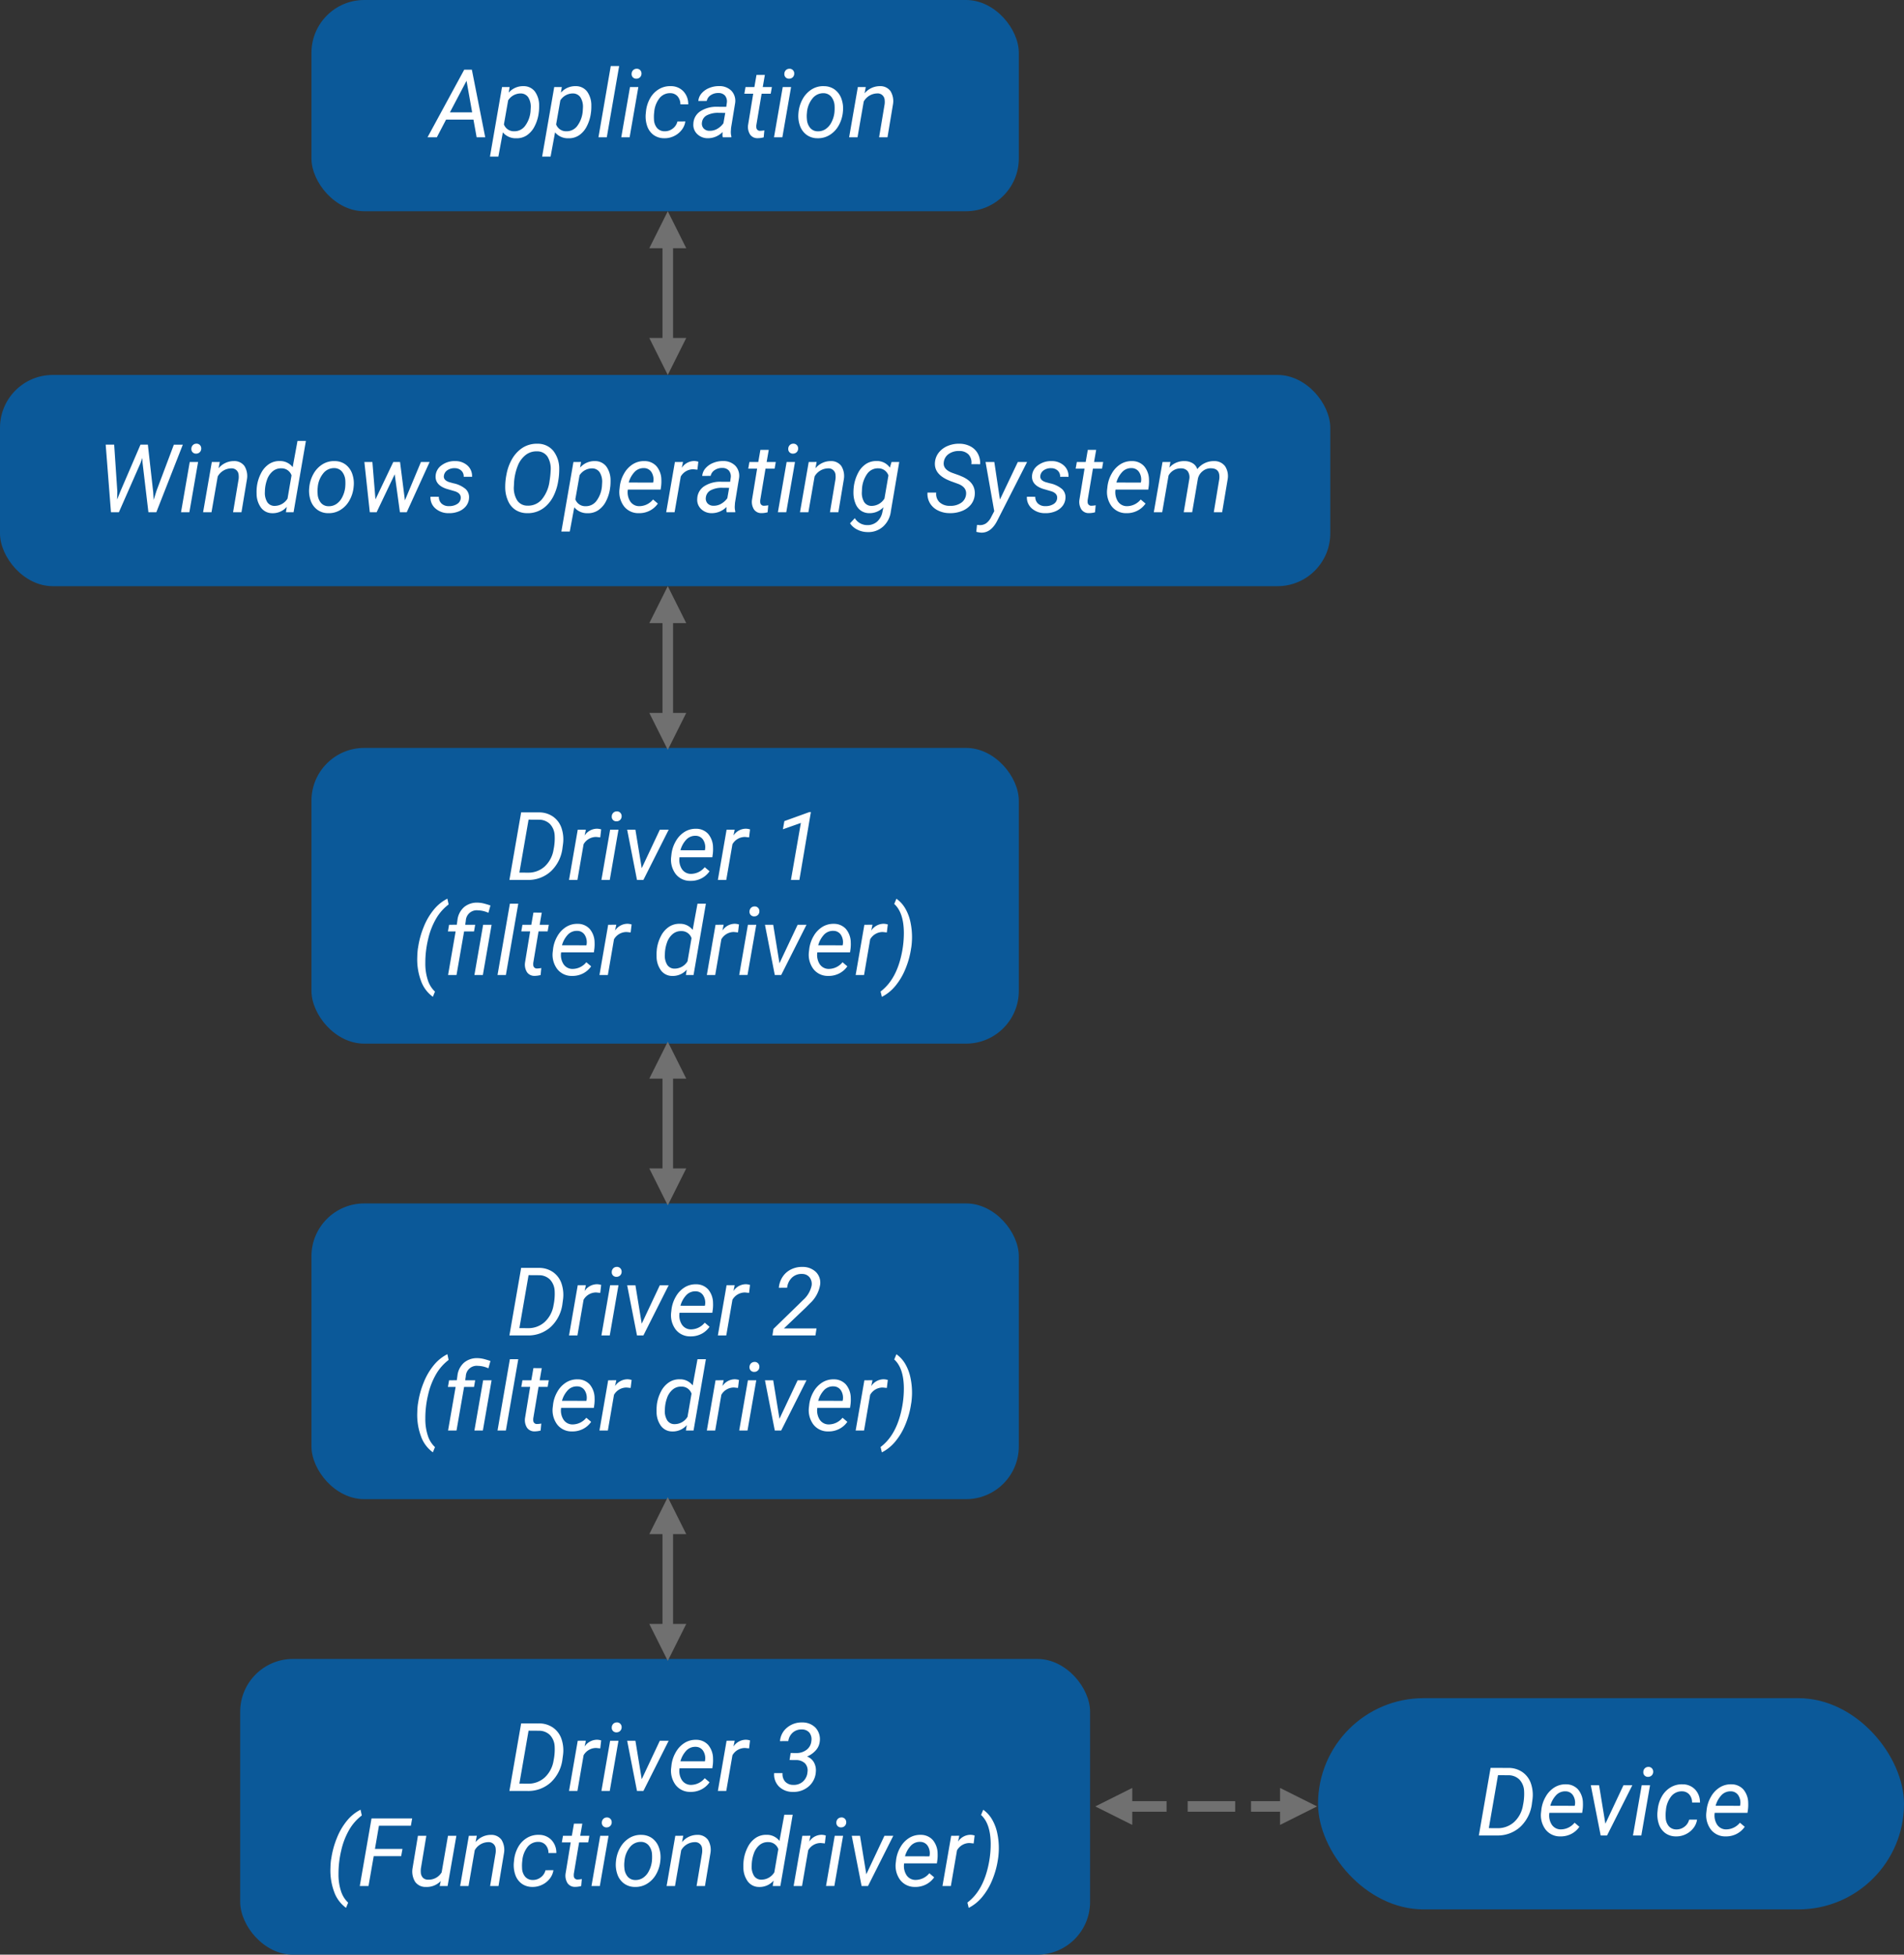 <svg xmlns="http://www.w3.org/2000/svg" width="360.685" height="370.144" viewBox="0 0 360.685 370.144">
  <rect x="0" y="0" width="360.685" height="370.144" fill="#333333" stroke="none"/>
  <g id="img6" transform="translate(-245.62 -6193.057)">
    <rect id="Rectángulo_302911" data-name="Rectángulo 302911" width="134" height="40" rx="10" transform="translate(304.62 6193.057)" fill="#0b5999"/>
    <rect id="Rectángulo_302912" data-name="Rectángulo 302912" width="134" height="56" rx="10" transform="translate(304.62 6334.686)" fill="#0b5999"/>
    <rect id="Rectángulo_302915" data-name="Rectángulo 302915" width="134" height="56" rx="10" transform="translate(304.62 6420.943)" fill="#0b5999"/>
    <rect id="Rectángulo_302916" data-name="Rectángulo 302916" width="161" height="56" rx="10" transform="translate(291.12 6507.201)" fill="#0b5999"/>
    <rect id="Rectángulo_302913" data-name="Rectángulo 302913" width="111" height="40" rx="20" transform="translate(495.304 6514.629)" fill="#0b5999"/>
    <rect id="Rectángulo_302914" data-name="Rectángulo 302914" width="252" height="40" rx="10" transform="translate(245.62 6264.057)" fill="#0b5999"/>
    <path id="Trazado_684085" data-name="Trazado 684085" d="M-36.312-3.349H-41.5L-43.247,0h-1.767l6.952-12.8h1.45L-34.08,0h-1.626Zm-4.456-1.38h4.21L-37.622-10.7Zm16.831.018a7.545,7.545,0,0,1-.782,2.61,4.442,4.442,0,0,1-1.5,1.736,3.44,3.44,0,0,1-1.986.549A3.167,3.167,0,0,1-30.74-.932l-.853,4.588h-1.591L-30.9-9.51l1.441-.009-.176,1.063a3.608,3.608,0,0,1,2.821-1.23,2.653,2.653,0,0,1,2.136,1.011,4.448,4.448,0,0,1,.809,2.689,9.464,9.464,0,0,1-.044,1.09Zm-1.564-.18.044-.737a3.34,3.34,0,0,0-.488-1.962,1.715,1.715,0,0,0-1.411-.715A2.821,2.821,0,0,0-29.738-7l-.8,4.556a1.99,1.99,0,0,0,1.925,1.3A2.5,2.5,0,0,0-26.6-2.069,5.374,5.374,0,0,0-25.5-4.891Zm11.452.18a7.545,7.545,0,0,1-.782,2.61,4.442,4.442,0,0,1-1.5,1.736,3.44,3.44,0,0,1-1.986.549A3.167,3.167,0,0,1-20.852-.932L-21.7,3.656H-23.3L-21.01-9.51l1.441-.009-.176,1.063a3.608,3.608,0,0,1,2.821-1.23,2.653,2.653,0,0,1,2.136,1.011,4.448,4.448,0,0,1,.809,2.689,9.465,9.465,0,0,1-.044,1.09Zm-1.564-.18.044-.737a3.34,3.34,0,0,0-.488-1.962,1.715,1.715,0,0,0-1.411-.715A2.821,2.821,0,0,0-19.85-7l-.8,4.556a1.99,1.99,0,0,0,1.925,1.3,2.5,2.5,0,0,0,2.017-.926A5.374,5.374,0,0,0-15.614-4.891ZM-11.052,0h-1.582L-10.3-13.5h1.591Zm4.324,0H-8.31l1.652-9.51h1.582Zm1.31-12.981a.87.87,0,0,1,.672.242.9.9,0,0,1,.268.681.955.955,0,0,1-.268.677.962.962,0,0,1-.672.281.876.876,0,0,1-.677-.237.86.86,0,0,1-.255-.668,1,1,0,0,1,.264-.686A.93.93,0,0,1-5.418-12.981ZM-.11-1.143a2.413,2.413,0,0,0,1.538-.5,2.362,2.362,0,0,0,.9-1.349L3.828-3a3.391,3.391,0,0,1-.716,1.635A4,4,0,0,1,1.639-.211,4,4,0,0,1-.18.176a3.394,3.394,0,0,1-2.008-.62A3.469,3.469,0,0,1-3.4-2.123a5.593,5.593,0,0,1-.264-2.421l.044-.439a6.306,6.306,0,0,1,.8-2.452A4.624,4.624,0,0,1-1.165-9.119a4.1,4.1,0,0,1,2.25-.567,3.214,3.214,0,0,1,2.391,1,3.465,3.465,0,0,1,.9,2.452L2.887-6.24a2.283,2.283,0,0,0-.519-1.507,1.808,1.808,0,0,0-1.354-.611,2.536,2.536,0,0,0-2.061.923A4.834,4.834,0,0,0-2.07-4.781l-.026.229a7.623,7.623,0,0,0-.018,1.16,2.65,2.65,0,0,0,.58,1.626A1.863,1.863,0,0,0-.11-1.143ZM10.92,0a2.13,2.13,0,0,1-.062-.5l.026-.5A3.9,3.9,0,0,1,8.108.176a2.841,2.841,0,0,1-2.043-.8,2.407,2.407,0,0,1-.716-1.947,2.927,2.927,0,0,1,1.323-2.36,5.631,5.631,0,0,1,3.248-.848l1.661.009.105-.756a1.738,1.738,0,0,0-.33-1.349A1.591,1.591,0,0,0,10.1-8.385a2.453,2.453,0,0,0-1.446.4,1.7,1.7,0,0,0-.769,1.1l-1.6.009a2.55,2.55,0,0,1,.65-1.481,3.784,3.784,0,0,1,1.468-1,4.742,4.742,0,0,1,1.854-.338,3.153,3.153,0,0,1,2.312.9,2.794,2.794,0,0,1,.694,2.3l-.773,4.711-.044.677a3.318,3.318,0,0,0,.105.958L12.538,0Zm-2.5-1.23A2.774,2.774,0,0,0,9.87-1.6a3.661,3.661,0,0,0,1.173-1.059l.343-1.96-1.2-.009a4.561,4.561,0,0,0-2.3.475A1.748,1.748,0,0,0,6.974-2.8a1.361,1.361,0,0,0,.312,1.112A1.486,1.486,0,0,0,8.424-1.23ZM18.892-11.812l-.4,2.3h1.731L20-8.253H18.277l-.993,5.915a2.062,2.062,0,0,0-.009.422.67.67,0,0,0,.747.686,4.556,4.556,0,0,0,.773-.088L18.672.009a4.328,4.328,0,0,1-1.16.158,1.661,1.661,0,0,1-1.424-.7,2.7,2.7,0,0,1-.369-1.833l.967-5.889H15.007l.22-1.257h1.679l.4-2.3ZM22.206,0H20.624l1.652-9.51h1.582Zm1.31-12.981a.87.87,0,0,1,.672.242.9.9,0,0,1,.268.681.955.955,0,0,1-.268.677.962.962,0,0,1-.672.281.876.876,0,0,1-.677-.237.86.86,0,0,1-.255-.668,1,1,0,0,1,.264-.686A.93.93,0,0,1,23.515-12.981Zm6.574,3.3a3.428,3.428,0,0,1,2.048.65A3.7,3.7,0,0,1,33.4-7.291a5.4,5.4,0,0,1,.277,2.43l-.018.193a6.4,6.4,0,0,1-.826,2.509A4.848,4.848,0,0,1,31.126-.413a4.158,4.158,0,0,1-2.294.589,3.434,3.434,0,0,1-2.043-.65A3.611,3.611,0,0,1,25.537-2.2a5.547,5.547,0,0,1-.281-2.4,6.48,6.48,0,0,1,.8-2.654,4.96,4.96,0,0,1,1.718-1.824A4.109,4.109,0,0,1,30.089-9.686Zm-3.234,5.1a5.4,5.4,0,0,0,0,1.151,2.821,2.821,0,0,0,.62,1.652,1.86,1.86,0,0,0,1.419.642,2.534,2.534,0,0,0,1.459-.391,3.284,3.284,0,0,0,1.125-1.261,5.311,5.311,0,0,0,.589-1.872,8.431,8.431,0,0,0,.026-1.362,2.927,2.927,0,0,0-.642-1.679,1.9,1.9,0,0,0-1.424-.65,2.592,2.592,0,0,0-2.092.967,4.776,4.776,0,0,0-1.063,2.6ZM38.008-9.519l-.229,1.2A3.749,3.749,0,0,1,40.7-9.686a2.359,2.359,0,0,1,1.986.932,3.619,3.619,0,0,1,.475,2.522L42.122,0H40.531l1.046-6.251a3.332,3.332,0,0,0,.009-.8,1.314,1.314,0,0,0-1.45-1.255,2.994,2.994,0,0,0-2.514,1.528L36.444,0H34.853l1.652-9.51Z" transform="translate(371.62 6219.057)" fill="#fff"/>
    <path id="Trazado_684087" data-name="Trazado 684087" d="M-29.5,0l2.224-12.8,3.322.009a4.613,4.613,0,0,1,2.694.782,4.314,4.314,0,0,1,1.622,2.158,6.707,6.707,0,0,1,.29,3.081l-.088.642a7.236,7.236,0,0,1-2.171,4.46A6.313,6.313,0,0,1-26.09,0Zm3.63-11.417-1.74,10.028,1.626.009a4.569,4.569,0,0,0,3.16-1.16,5.507,5.507,0,0,0,1.683-3.182,10.352,10.352,0,0,0,.211-2.751,3.35,3.35,0,0,0-.905-2.131,2.931,2.931,0,0,0-2.074-.8ZM-12.292-8.06l-.747-.079a2.722,2.722,0,0,0-2.408,1.38L-16.616,0h-1.591l1.652-9.51,1.538-.009-.237,1.107A2.843,2.843,0,0,1-12.872-9.7a2.918,2.918,0,0,1,.756.132ZM-10.49,0h-1.582l1.652-9.51h1.582Zm1.31-12.981a.87.87,0,0,1,.672.242.9.9,0,0,1,.268.681.955.955,0,0,1-.268.677.962.962,0,0,1-.672.281.876.876,0,0,1-.677-.237.86.86,0,0,1-.255-.668,1,1,0,0,1,.264-.686A.93.93,0,0,1-9.18-12.981ZM-4.434-2.224-1.006-9.51H.672L-4.118,0H-5.331L-7.194-9.51h1.564Zm9.2,2.4a3.429,3.429,0,0,1-2.777-1.31,4.507,4.507,0,0,1-.844-3.261l.044-.378A6.327,6.327,0,0,1,2.03-7.356,4.882,4.882,0,0,1,3.713-9.119a3.927,3.927,0,0,1,2.145-.567,3.024,3.024,0,0,1,2.3.976,4.012,4.012,0,0,1,.914,2.549A7.448,7.448,0,0,1,9.04-5.019l-.1.729H2.729a3.212,3.212,0,0,0,.426,2.2,2.019,2.019,0,0,0,1.745.94A3.383,3.383,0,0,0,7.5-2.417l.914.773A4.183,4.183,0,0,1,6.873-.294,4.371,4.371,0,0,1,4.768.176ZM5.779-8.358a2.324,2.324,0,0,0-1.718.668A4.748,4.748,0,0,0,2.9-5.625l4.623.009.035-.141A2.6,2.6,0,0,0,7.2-7.6,1.674,1.674,0,0,0,5.779-8.358Zm10.125.3-.747-.079a2.722,2.722,0,0,0-2.408,1.38L11.58,0H9.989l1.652-9.51,1.538-.009-.237,1.107A2.843,2.843,0,0,1,15.324-9.7a2.918,2.918,0,0,1,.756.132ZM25.431,0h-1.6l1.881-10.793-3.4,1.2.272-1.547,4.746-1.714h.281ZM-46.806,12.841a16.638,16.638,0,0,1,1.077-3.955A12.256,12.256,0,0,1-43.8,5.6a7.925,7.925,0,0,1,2.549-2.052l.237,1.09a9.121,9.121,0,0,0-2.369,2.685,13.816,13.816,0,0,0-1.525,3.938,18.939,18.939,0,0,0-.519,4.5,9.956,9.956,0,0,0,.47,3.2A5.056,5.056,0,0,0-43.6,21.146l-.4.984a6.347,6.347,0,0,1-2.246-3.015,11.627,11.627,0,0,1-.708-4.57,13.9,13.9,0,0,1,.123-1.608ZM-41.12,18l1.433-8.253h-1.459l.22-1.257,1.459-.009.123-.879a3.825,3.825,0,0,1,1.292-2.487A3.8,3.8,0,0,1-35.5,4.3a5.322,5.322,0,0,1,1.208.171q.584.154,1.2.365l-.387,1.389a4.979,4.979,0,0,0-1.969-.466,2.064,2.064,0,0,0-2.312,1.969l-.114.765h1.89l-.22,1.257h-1.881L-39.52,18Zm6.592,0h-1.6l1.652-9.51h1.6Zm4.359,0H-31.75l2.338-13.5h1.591Zm6.8-11.812-.4,2.3h1.731l-.22,1.257h-1.723l-.993,5.915a2.062,2.062,0,0,0-.009.422.67.67,0,0,0,.747.686,4.556,4.556,0,0,0,.773-.088l-.123,1.327a4.328,4.328,0,0,1-1.16.158,1.661,1.661,0,0,1-1.424-.7,2.7,2.7,0,0,1-.369-1.833l.967-5.889H-27.25l.22-1.257h1.679l.4-2.3Zm5.7,11.988a3.429,3.429,0,0,1-2.777-1.31,4.507,4.507,0,0,1-.844-3.261l.044-.378a6.327,6.327,0,0,1,.839-2.584,4.882,4.882,0,0,1,1.683-1.762,3.927,3.927,0,0,1,2.145-.567,3.024,3.024,0,0,1,2.3.976,4.012,4.012,0,0,1,.914,2.549,7.448,7.448,0,0,1-.035,1.143l-.1.729H-19.7a3.212,3.212,0,0,0,.426,2.2,2.019,2.019,0,0,0,1.745.94,3.383,3.383,0,0,0,2.6-1.266l.914.773a4.183,4.183,0,0,1-1.542,1.349A4.371,4.371,0,0,1-17.662,18.176Zm1.011-8.534a2.324,2.324,0,0,0-1.718.668,4.748,4.748,0,0,0-1.165,2.065l4.623.009.035-.141a2.6,2.6,0,0,0-.356-1.841A1.674,1.674,0,0,0-16.651,9.642Zm10.125.3-.747-.079a2.722,2.722,0,0,0-2.408,1.38L-10.85,18h-1.591l1.652-9.51,1.538-.009-.237,1.107A2.843,2.843,0,0,1-7.106,8.3a2.918,2.918,0,0,1,.756.132Zm4.948,3.287a7.4,7.4,0,0,1,.8-2.619A4.534,4.534,0,0,1,.76,8.859a3.517,3.517,0,0,1,2.013-.554,2.971,2.971,0,0,1,2.443,1.16L6.13,4.5H7.721L5.383,18H3.933L4.1,16.98a3.506,3.506,0,0,1-2.777,1.2,2.627,2.627,0,0,1-2.1-1.033,4.5,4.5,0,0,1-.844-2.676A8.547,8.547,0,0,1-1.578,13.228Zm1.529.909A3.3,3.3,0,0,0,.4,16.085a1.617,1.617,0,0,0,1.389.711,2.874,2.874,0,0,0,2.452-1.387L5,11.02A1.973,1.973,0,0,0,3.081,9.686a2.411,2.411,0,0,0-1.657.566,3.663,3.663,0,0,0-1.09,1.659A6.842,6.842,0,0,0-.048,14.136Zm13.86-4.2-.747-.079a2.722,2.722,0,0,0-2.408,1.38L9.488,18H7.9L9.549,8.49l1.538-.009L10.85,9.589A2.843,2.843,0,0,1,13.232,8.3a2.918,2.918,0,0,1,.756.132Zm1.8,8.06H14.032l1.652-9.51h1.582Zm1.31-12.981a.87.87,0,0,1,.672.242.9.9,0,0,1,.268.681.938.938,0,0,1-.94.958.876.876,0,0,1-.677-.237.86.86,0,0,1-.255-.668,1,1,0,0,1,.264-.686A.93.93,0,0,1,16.923,5.019Zm4.746,10.758L25.1,8.49h1.679L21.986,18H20.773L18.91,8.49h1.564Zm9.2,2.4a3.429,3.429,0,0,1-2.777-1.31,4.507,4.507,0,0,1-.844-3.261l.044-.378a6.327,6.327,0,0,1,.839-2.584,4.882,4.882,0,0,1,1.683-1.762,3.927,3.927,0,0,1,2.145-.567,3.024,3.024,0,0,1,2.3.976,4.012,4.012,0,0,1,.914,2.549,7.448,7.448,0,0,1-.035,1.143l-.1.729H28.833a3.212,3.212,0,0,0,.426,2.2,2.019,2.019,0,0,0,1.745.94,3.383,3.383,0,0,0,2.6-1.266l.914.773a4.183,4.183,0,0,1-1.542,1.349A4.371,4.371,0,0,1,30.872,18.176Zm1.011-8.534a2.324,2.324,0,0,0-1.718.668A4.748,4.748,0,0,0,29,12.375l4.623.009.035-.141A2.6,2.6,0,0,0,33.3,10.4,1.674,1.674,0,0,0,31.882,9.642Zm10.125.3-.747-.079a2.722,2.722,0,0,0-2.408,1.38L37.683,18H36.092l1.652-9.51,1.538-.009-.237,1.107A2.843,2.843,0,0,1,41.427,8.3a2.918,2.918,0,0,1,.756.132Zm4.614,2.918a16.309,16.309,0,0,1-1.116,4.056,12.2,12.2,0,0,1-1.938,3.226,8.059,8.059,0,0,1-2.5,2l-.246-1.011q3.015-2.268,4.025-7.286a18.938,18.938,0,0,0,.387-3.894Q45.189,6.179,43.4,4.544l.413-.984a5.826,5.826,0,0,1,1.666,1.824,8.6,8.6,0,0,1,1,2.646,13.548,13.548,0,0,1,.286,3.125,15.012,15.012,0,0,1-.132,1.608Z" transform="translate(371.62 6359.686)" fill="#fff"/>
    <path id="Trazado_684088" data-name="Trazado 684088" d="M-29.5,0l2.224-12.8,3.322.009a4.613,4.613,0,0,1,2.694.782,4.314,4.314,0,0,1,1.622,2.158,6.707,6.707,0,0,1,.29,3.081l-.088.642a7.236,7.236,0,0,1-2.171,4.46A6.313,6.313,0,0,1-26.09,0Zm3.63-11.417-1.74,10.028,1.626.009a4.569,4.569,0,0,0,3.16-1.16,5.507,5.507,0,0,0,1.683-3.182,10.352,10.352,0,0,0,.211-2.751,3.35,3.35,0,0,0-.905-2.131,2.931,2.931,0,0,0-2.074-.8ZM-12.292-8.06l-.747-.079a2.722,2.722,0,0,0-2.408,1.38L-16.616,0h-1.591l1.652-9.51,1.538-.009-.237,1.107A2.843,2.843,0,0,1-12.872-9.7a2.918,2.918,0,0,1,.756.132ZM-10.49,0h-1.582l1.652-9.51h1.582Zm1.31-12.981a.87.87,0,0,1,.672.242.9.9,0,0,1,.268.681.955.955,0,0,1-.268.677.962.962,0,0,1-.672.281.876.876,0,0,1-.677-.237.86.86,0,0,1-.255-.668,1,1,0,0,1,.264-.686A.93.93,0,0,1-9.18-12.981ZM-4.434-2.224-1.006-9.51H.672L-4.118,0H-5.331L-7.194-9.51h1.564Zm9.2,2.4a3.429,3.429,0,0,1-2.777-1.31,4.507,4.507,0,0,1-.844-3.261l.044-.378A6.327,6.327,0,0,1,2.03-7.356,4.882,4.882,0,0,1,3.713-9.119a3.927,3.927,0,0,1,2.145-.567,3.024,3.024,0,0,1,2.3.976,4.012,4.012,0,0,1,.914,2.549A7.448,7.448,0,0,1,9.04-5.019l-.1.729H2.729a3.212,3.212,0,0,0,.426,2.2,2.019,2.019,0,0,0,1.745.94A3.383,3.383,0,0,0,7.5-2.417l.914.773A4.183,4.183,0,0,1,6.873-.294,4.371,4.371,0,0,1,4.768.176ZM5.779-8.358a2.324,2.324,0,0,0-1.718.668A4.748,4.748,0,0,0,2.9-5.625l4.623.009.035-.141A2.6,2.6,0,0,0,7.2-7.6,1.674,1.674,0,0,0,5.779-8.358Zm10.125.3-.747-.079a2.722,2.722,0,0,0-2.408,1.38L11.58,0H9.989l1.652-9.51,1.538-.009-.237,1.107A2.843,2.843,0,0,1,15.324-9.7a2.918,2.918,0,0,1,.756.132ZM28.472,0H20.325l.193-1.239,4.72-4.588L26.1-6.68a5.044,5.044,0,0,0,1.644-2.742A2.033,2.033,0,0,0,27.365-11a1.778,1.778,0,0,0-1.389-.646,2.619,2.619,0,0,0-1.925.672,3.088,3.088,0,0,0-.94,1.938l-1.573.009a4.451,4.451,0,0,1,.725-2.087,4.039,4.039,0,0,1,1.608-1.4,4.622,4.622,0,0,1,2.167-.461,3.551,3.551,0,0,1,2.527.962,2.852,2.852,0,0,1,.8,2.4,6.126,6.126,0,0,1-1.942,3.551l-.809.817L22.5-1.327h6.179ZM-46.806,12.841a16.638,16.638,0,0,1,1.077-3.955A12.256,12.256,0,0,1-43.8,5.6a7.925,7.925,0,0,1,2.549-2.052l.237,1.09a9.121,9.121,0,0,0-2.369,2.685,13.816,13.816,0,0,0-1.525,3.938,18.939,18.939,0,0,0-.519,4.5,9.956,9.956,0,0,0,.47,3.2A5.056,5.056,0,0,0-43.6,21.146l-.4.984a6.347,6.347,0,0,1-2.246-3.015,11.627,11.627,0,0,1-.708-4.57,13.9,13.9,0,0,1,.123-1.608ZM-41.12,18l1.433-8.253h-1.459l.22-1.257,1.459-.009.123-.879a3.825,3.825,0,0,1,1.292-2.487A3.8,3.8,0,0,1-35.5,4.3a5.322,5.322,0,0,1,1.208.171q.584.154,1.2.365l-.387,1.389a4.979,4.979,0,0,0-1.969-.466,2.064,2.064,0,0,0-2.312,1.969l-.114.765h1.89l-.22,1.257h-1.881L-39.52,18Zm6.592,0h-1.6l1.652-9.51h1.6Zm4.359,0H-31.75l2.338-13.5h1.591Zm6.8-11.812-.4,2.3h1.731l-.22,1.257h-1.723l-.993,5.915a2.062,2.062,0,0,0-.009.422.67.67,0,0,0,.747.686,4.556,4.556,0,0,0,.773-.088l-.123,1.327a4.328,4.328,0,0,1-1.16.158,1.661,1.661,0,0,1-1.424-.7,2.7,2.7,0,0,1-.369-1.833l.967-5.889H-27.25l.22-1.257h1.679l.4-2.3Zm5.7,11.988a3.429,3.429,0,0,1-2.777-1.31,4.507,4.507,0,0,1-.844-3.261l.044-.378a6.327,6.327,0,0,1,.839-2.584,4.882,4.882,0,0,1,1.683-1.762,3.927,3.927,0,0,1,2.145-.567,3.024,3.024,0,0,1,2.3.976,4.012,4.012,0,0,1,.914,2.549,7.448,7.448,0,0,1-.035,1.143l-.1.729H-19.7a3.212,3.212,0,0,0,.426,2.2,2.019,2.019,0,0,0,1.745.94,3.383,3.383,0,0,0,2.6-1.266l.914.773a4.183,4.183,0,0,1-1.542,1.349A4.371,4.371,0,0,1-17.662,18.176Zm1.011-8.534a2.324,2.324,0,0,0-1.718.668,4.748,4.748,0,0,0-1.165,2.065l4.623.009.035-.141a2.6,2.6,0,0,0-.356-1.841A1.674,1.674,0,0,0-16.651,9.642Zm10.125.3-.747-.079a2.722,2.722,0,0,0-2.408,1.38L-10.85,18h-1.591l1.652-9.51,1.538-.009-.237,1.107A2.843,2.843,0,0,1-7.106,8.3a2.918,2.918,0,0,1,.756.132Zm4.948,3.287a7.4,7.4,0,0,1,.8-2.619A4.534,4.534,0,0,1,.76,8.859a3.517,3.517,0,0,1,2.013-.554,2.971,2.971,0,0,1,2.443,1.16L6.13,4.5H7.721L5.383,18H3.933L4.1,16.98a3.506,3.506,0,0,1-2.777,1.2,2.627,2.627,0,0,1-2.1-1.033,4.5,4.5,0,0,1-.844-2.676A8.547,8.547,0,0,1-1.578,13.228Zm1.529.909A3.3,3.3,0,0,0,.4,16.085a1.617,1.617,0,0,0,1.389.711,2.874,2.874,0,0,0,2.452-1.387L5,11.02A1.973,1.973,0,0,0,3.081,9.686a2.411,2.411,0,0,0-1.657.566,3.663,3.663,0,0,0-1.09,1.659A6.842,6.842,0,0,0-.048,14.136Zm13.86-4.2-.747-.079a2.722,2.722,0,0,0-2.408,1.38L9.488,18H7.9L9.549,8.49l1.538-.009L10.85,9.589A2.843,2.843,0,0,1,13.232,8.3a2.918,2.918,0,0,1,.756.132Zm1.8,8.06H14.032l1.652-9.51h1.582Zm1.31-12.981a.87.87,0,0,1,.672.242.9.9,0,0,1,.268.681.938.938,0,0,1-.94.958.876.876,0,0,1-.677-.237.86.86,0,0,1-.255-.668,1,1,0,0,1,.264-.686A.93.93,0,0,1,16.923,5.019Zm4.746,10.758L25.1,8.49h1.679L21.986,18H20.773L18.91,8.49h1.564Zm9.2,2.4a3.429,3.429,0,0,1-2.777-1.31,4.507,4.507,0,0,1-.844-3.261l.044-.378a6.327,6.327,0,0,1,.839-2.584,4.882,4.882,0,0,1,1.683-1.762,3.927,3.927,0,0,1,2.145-.567,3.024,3.024,0,0,1,2.3.976,4.012,4.012,0,0,1,.914,2.549,7.448,7.448,0,0,1-.035,1.143l-.1.729H28.833a3.212,3.212,0,0,0,.426,2.2,2.019,2.019,0,0,0,1.745.94,3.383,3.383,0,0,0,2.6-1.266l.914.773a4.183,4.183,0,0,1-1.542,1.349A4.371,4.371,0,0,1,30.872,18.176Zm1.011-8.534a2.324,2.324,0,0,0-1.718.668A4.748,4.748,0,0,0,29,12.375l4.623.009.035-.141A2.6,2.6,0,0,0,33.3,10.4,1.674,1.674,0,0,0,31.882,9.642Zm10.125.3-.747-.079a2.722,2.722,0,0,0-2.408,1.38L37.683,18H36.092l1.652-9.51,1.538-.009-.237,1.107A2.843,2.843,0,0,1,41.427,8.3a2.918,2.918,0,0,1,.756.132Zm4.614,2.918a16.309,16.309,0,0,1-1.116,4.056,12.2,12.2,0,0,1-1.938,3.226,8.059,8.059,0,0,1-2.5,2l-.246-1.011q3.015-2.268,4.025-7.286a18.938,18.938,0,0,0,.387-3.894Q45.189,6.179,43.4,4.544l.413-.984a5.826,5.826,0,0,1,1.666,1.824,8.6,8.6,0,0,1,1,2.646,13.548,13.548,0,0,1,.286,3.125,15.012,15.012,0,0,1-.132,1.608Z" transform="translate(371.62 6445.943)" fill="#fff"/>
    <path id="Trazado_684089" data-name="Trazado 684089" d="M-29.5,0l2.224-12.8,3.322.009a4.613,4.613,0,0,1,2.694.782,4.314,4.314,0,0,1,1.622,2.158,6.707,6.707,0,0,1,.29,3.081l-.088.642a7.236,7.236,0,0,1-2.171,4.46A6.313,6.313,0,0,1-26.09,0Zm3.63-11.417-1.74,10.028,1.626.009a4.569,4.569,0,0,0,3.16-1.16,5.507,5.507,0,0,0,1.683-3.182,10.352,10.352,0,0,0,.211-2.751,3.35,3.35,0,0,0-.905-2.131,2.931,2.931,0,0,0-2.074-.8ZM-12.292-8.06l-.747-.079a2.722,2.722,0,0,0-2.408,1.38L-16.616,0h-1.591l1.652-9.51,1.538-.009-.237,1.107A2.843,2.843,0,0,1-12.872-9.7a2.918,2.918,0,0,1,.756.132ZM-10.49,0h-1.582l1.652-9.51h1.582Zm1.31-12.981a.87.87,0,0,1,.672.242.9.9,0,0,1,.268.681.955.955,0,0,1-.268.677.962.962,0,0,1-.672.281.876.876,0,0,1-.677-.237.86.86,0,0,1-.255-.668,1,1,0,0,1,.264-.686A.93.93,0,0,1-9.18-12.981ZM-4.434-2.224-1.006-9.51H.672L-4.118,0H-5.331L-7.194-9.51h1.564Zm9.2,2.4a3.429,3.429,0,0,1-2.777-1.31,4.507,4.507,0,0,1-.844-3.261l.044-.378A6.327,6.327,0,0,1,2.03-7.356,4.882,4.882,0,0,1,3.713-9.119a3.927,3.927,0,0,1,2.145-.567,3.024,3.024,0,0,1,2.3.976,4.012,4.012,0,0,1,.914,2.549A7.448,7.448,0,0,1,9.04-5.019l-.1.729H2.729a3.212,3.212,0,0,0,.426,2.2,2.019,2.019,0,0,0,1.745.94A3.383,3.383,0,0,0,7.5-2.417l.914.773A4.183,4.183,0,0,1,6.873-.294,4.371,4.371,0,0,1,4.768.176ZM5.779-8.358a2.324,2.324,0,0,0-1.718.668A4.748,4.748,0,0,0,2.9-5.625l4.623.009.035-.141A2.6,2.6,0,0,0,7.2-7.6,1.674,1.674,0,0,0,5.779-8.358Zm10.125.3-.747-.079a2.722,2.722,0,0,0-2.408,1.38L11.58,0H9.989l1.652-9.51,1.538-.009-.237,1.107A2.843,2.843,0,0,1,15.324-9.7a2.918,2.918,0,0,1,.756.132Zm7.875.87,1.055.009a3.115,3.115,0,0,0,1.956-.611,2.315,2.315,0,0,0,.91-1.657,2.041,2.041,0,0,0-.378-1.6,1.815,1.815,0,0,0-1.433-.6,2.446,2.446,0,0,0-1.7.584,2.581,2.581,0,0,0-.857,1.622l-1.573.009a3.646,3.646,0,0,1,1.349-2.571,4.28,4.28,0,0,1,2.861-.971,3.42,3.42,0,0,1,2.527,1.006,3.193,3.193,0,0,1,.8,2.562A2.96,2.96,0,0,1,28.6-7.761,4.625,4.625,0,0,1,26.89-6.521a2.529,2.529,0,0,1,1.3,1.112,3.1,3.1,0,0,1,.36,1.78A3.928,3.928,0,0,1,27.176-.844a4.325,4.325,0,0,1-3,1.02,3.638,3.638,0,0,1-2.619-1.02,3.233,3.233,0,0,1-.905-2.54l1.591.009a2.137,2.137,0,0,0,.475,1.586,2.025,2.025,0,0,0,1.529.637,2.557,2.557,0,0,0,1.872-.642A2.677,2.677,0,0,0,26.969-3.6a1.958,1.958,0,0,0-.475-1.63,2.393,2.393,0,0,0-1.705-.62l-1.222-.009ZM-63.25,12.841a16.638,16.638,0,0,1,1.077-3.955A12.256,12.256,0,0,1-60.245,5.6,7.925,7.925,0,0,1-57.7,3.551l.237,1.09a9.121,9.121,0,0,0-2.369,2.685,13.816,13.816,0,0,0-1.525,3.938,18.939,18.939,0,0,0-.519,4.5,9.956,9.956,0,0,0,.47,3.2,5.056,5.056,0,0,0,1.358,2.184l-.4.984a6.347,6.347,0,0,1-2.246-3.015,11.627,11.627,0,0,1-.708-4.57,13.9,13.9,0,0,1,.123-1.608Zm13.245-.492h-5.2L-56.193,18h-1.652l2.224-12.8h7.7l-.246,1.38h-6.047l-.756,4.386h5.212Zm7.5,4.711a3.673,3.673,0,0,1-2.839,1.116,2.37,2.37,0,0,1-2.017-.976,3.731,3.731,0,0,1-.488-2.566l1.02-6.144h1.591l-1.028,6.17a4.1,4.1,0,0,0-.018.756,1.573,1.573,0,0,0,.378.993,1.29,1.29,0,0,0,.932.387,2.854,2.854,0,0,0,2.637-1.38l1.2-6.926h1.591L-41.208,18h-1.5Zm6.829-8.578-.229,1.2A3.749,3.749,0,0,1-32.99,8.314,2.359,2.359,0,0,1-31,9.246a3.619,3.619,0,0,1,.475,2.522L-31.566,18h-1.591l1.046-6.251a3.332,3.332,0,0,0,.009-.8,1.314,1.314,0,0,0-1.45-1.255,2.994,2.994,0,0,0-2.514,1.528L-37.244,18h-1.591l1.652-9.51ZM-25.1,16.857a2.413,2.413,0,0,0,1.538-.5,2.362,2.362,0,0,0,.9-1.349l1.5-.009a3.391,3.391,0,0,1-.716,1.635,4,4,0,0,1-1.472,1.151,4,4,0,0,1-1.819.387,3.394,3.394,0,0,1-2.008-.62,3.469,3.469,0,0,1-1.208-1.679,5.593,5.593,0,0,1-.264-2.421l.044-.439a6.306,6.306,0,0,1,.8-2.452,4.624,4.624,0,0,1,1.652-1.683,4.1,4.1,0,0,1,2.25-.567,3.214,3.214,0,0,1,2.391,1,3.465,3.465,0,0,1,.9,2.452L-22.1,11.76a2.283,2.283,0,0,0-.519-1.507,1.808,1.808,0,0,0-1.354-.611,2.536,2.536,0,0,0-2.061.923,4.834,4.834,0,0,0-1.024,2.654l-.026.229a7.623,7.623,0,0,0-.018,1.16,2.65,2.65,0,0,0,.58,1.626A1.863,1.863,0,0,0-25.1,16.857Zm9.413-10.67-.4,2.3h1.731l-.22,1.257H-16.3l-.993,5.915a2.062,2.062,0,0,0-.009.422.67.67,0,0,0,.747.686,4.556,4.556,0,0,0,.773-.088l-.123,1.327a4.328,4.328,0,0,1-1.16.158,1.661,1.661,0,0,1-1.424-.7,2.7,2.7,0,0,1-.369-1.833l.967-5.889h-1.679l.22-1.257h1.679l.4-2.3ZM-12.371,18h-1.582L-12.3,8.49h1.582Zm1.31-12.981a.87.87,0,0,1,.672.242.9.9,0,0,1,.268.681.955.955,0,0,1-.268.677.962.962,0,0,1-.672.281.876.876,0,0,1-.677-.237.86.86,0,0,1-.255-.668,1,1,0,0,1,.264-.686A.93.93,0,0,1-11.061,5.019Zm6.574,3.3a3.428,3.428,0,0,1,2.048.65,3.7,3.7,0,0,1,1.261,1.745A5.4,5.4,0,0,1-.9,13.14l-.018.193a6.4,6.4,0,0,1-.826,2.509A4.848,4.848,0,0,1-3.45,17.587a4.158,4.158,0,0,1-2.294.589,3.434,3.434,0,0,1-2.043-.65A3.611,3.611,0,0,1-9.04,15.8a5.547,5.547,0,0,1-.281-2.4,6.48,6.48,0,0,1,.8-2.654A4.96,4.96,0,0,1-6.8,8.925,4.109,4.109,0,0,1-4.487,8.314Zm-3.234,5.1a5.4,5.4,0,0,0,0,1.151,2.821,2.821,0,0,0,.62,1.652,1.86,1.86,0,0,0,1.419.642,2.534,2.534,0,0,0,1.459-.391A3.284,3.284,0,0,0-3.1,15.205a5.311,5.311,0,0,0,.589-1.872,8.431,8.431,0,0,0,.026-1.362,2.927,2.927,0,0,0-.642-1.679,1.9,1.9,0,0,0-1.424-.65,2.592,2.592,0,0,0-2.092.967A4.776,4.776,0,0,0-7.7,13.21ZM3.432,8.481,3.2,9.686A3.749,3.749,0,0,1,6.122,8.314a2.359,2.359,0,0,1,1.986.932,3.619,3.619,0,0,1,.475,2.522L7.545,18H5.955L7,11.749a3.332,3.332,0,0,0,.009-.8,1.314,1.314,0,0,0-1.45-1.255,2.994,2.994,0,0,0-2.514,1.528L1.868,18H.277L1.929,8.49Zm11.435,4.746a7.4,7.4,0,0,1,.8-2.619A4.534,4.534,0,0,1,17.2,8.859a3.517,3.517,0,0,1,2.013-.554,2.971,2.971,0,0,1,2.443,1.16L22.575,4.5h1.591L21.828,18h-1.45l.167-1.02a3.506,3.506,0,0,1-2.777,1.2,2.627,2.627,0,0,1-2.1-1.033,4.5,4.5,0,0,1-.844-2.676A8.547,8.547,0,0,1,14.867,13.228Zm1.529.909a3.3,3.3,0,0,0,.448,1.949,1.617,1.617,0,0,0,1.389.711,2.874,2.874,0,0,0,2.452-1.387l.756-4.389a1.973,1.973,0,0,0-1.916-1.334,2.411,2.411,0,0,0-1.657.566,3.663,3.663,0,0,0-1.09,1.659A6.842,6.842,0,0,0,16.4,14.136Zm13.86-4.2-.747-.079a2.722,2.722,0,0,0-2.408,1.38L25.932,18H24.341l1.652-9.51,1.538-.009-.237,1.107A2.843,2.843,0,0,1,29.676,8.3a2.918,2.918,0,0,1,.756.132Zm1.8,8.06H30.476l1.652-9.51H33.71Zm1.31-12.981a.87.87,0,0,1,.672.242.9.9,0,0,1,.268.681.938.938,0,0,1-.94.958.876.876,0,0,1-.677-.237.86.86,0,0,1-.255-.668,1,1,0,0,1,.264-.686A.93.93,0,0,1,33.368,5.019Zm4.746,10.758L41.542,8.49H43.22L38.43,18H37.217L35.354,8.49h1.564Zm9.2,2.4a3.429,3.429,0,0,1-2.777-1.31,4.507,4.507,0,0,1-.844-3.261l.044-.378a6.327,6.327,0,0,1,.839-2.584,4.882,4.882,0,0,1,1.683-1.762,3.927,3.927,0,0,1,2.145-.567,3.024,3.024,0,0,1,2.3.976,4.012,4.012,0,0,1,.914,2.549,7.448,7.448,0,0,1-.035,1.143l-.1.729H45.277a3.212,3.212,0,0,0,.426,2.2,2.019,2.019,0,0,0,1.745.94,3.383,3.383,0,0,0,2.6-1.266l.914.773a4.183,4.183,0,0,1-1.542,1.349A4.371,4.371,0,0,1,47.316,18.176Zm1.011-8.534a2.324,2.324,0,0,0-1.718.668,4.748,4.748,0,0,0-1.165,2.065l4.623.009.035-.141a2.6,2.6,0,0,0-.356-1.841A1.674,1.674,0,0,0,48.327,9.642Zm10.125.3L57.7,9.861a2.722,2.722,0,0,0-2.408,1.38L54.127,18H52.537l1.652-9.51,1.538-.009L55.49,9.589A2.843,2.843,0,0,1,57.872,8.3a2.918,2.918,0,0,1,.756.132Zm4.614,2.918a16.309,16.309,0,0,1-1.116,4.056,12.2,12.2,0,0,1-1.938,3.226,8.059,8.059,0,0,1-2.5,2l-.246-1.011q3.015-2.268,4.025-7.286a18.938,18.938,0,0,0,.387-3.894q-.044-3.771-1.828-5.405l.413-.984a5.826,5.826,0,0,1,1.666,1.824,8.6,8.6,0,0,1,1,2.646,13.548,13.548,0,0,1,.286,3.125,15.012,15.012,0,0,1-.132,1.608Z" transform="translate(371.62 6532.201)" fill="#fff"/>
    <path id="Trazado_684090" data-name="Trazado 684090" d="M-25.576,0l2.224-12.8,3.322.009a4.613,4.613,0,0,1,2.694.782,4.314,4.314,0,0,1,1.622,2.158,6.707,6.707,0,0,1,.29,3.081l-.088.642a7.236,7.236,0,0,1-2.171,4.46A6.313,6.313,0,0,1-22.166,0Zm3.63-11.417-1.74,10.028,1.626.009A4.569,4.569,0,0,0-18.9-2.54a5.507,5.507,0,0,0,1.683-3.182,10.352,10.352,0,0,0,.211-2.751,3.35,3.35,0,0,0-.905-2.131,2.931,2.931,0,0,0-2.074-.8ZM-10.169.176a3.429,3.429,0,0,1-2.777-1.31,4.507,4.507,0,0,1-.844-3.261l.044-.378a6.327,6.327,0,0,1,.839-2.584,4.882,4.882,0,0,1,1.683-1.762,3.927,3.927,0,0,1,2.145-.567,3.024,3.024,0,0,1,2.3.976,4.012,4.012,0,0,1,.914,2.549A7.448,7.448,0,0,1-5.9-5.019l-.1.729h-6.214a3.212,3.212,0,0,0,.426,2.2,2.019,2.019,0,0,0,1.745.94,3.383,3.383,0,0,0,2.6-1.266l.914.773A4.183,4.183,0,0,1-8.064-.294,4.371,4.371,0,0,1-10.169.176Zm1.011-8.534a2.324,2.324,0,0,0-1.718.668,4.748,4.748,0,0,0-1.165,2.065l4.623.009.035-.141A2.6,2.6,0,0,0-7.739-7.6,1.674,1.674,0,0,0-9.158-8.358Zm7.55,6.135L1.819-9.51H3.5L-1.292,0H-2.5L-4.368-9.51H-2.8ZM5.2,0H3.621L5.273-9.51H6.855Zm1.31-12.981a.87.87,0,0,1,.672.242.9.9,0,0,1,.268.681.955.955,0,0,1-.268.677.962.962,0,0,1-.672.281.876.876,0,0,1-.677-.237.86.86,0,0,1-.255-.668,1,1,0,0,1,.264-.686A.93.93,0,0,1,6.513-12.981ZM11.821-1.143a2.413,2.413,0,0,0,1.538-.5,2.362,2.362,0,0,0,.9-1.349L15.759-3a3.391,3.391,0,0,1-.716,1.635A4,4,0,0,1,13.57-.211a4,4,0,0,1-1.819.387,3.394,3.394,0,0,1-2.008-.62A3.469,3.469,0,0,1,8.534-2.123a5.593,5.593,0,0,1-.264-2.421l.044-.439a6.306,6.306,0,0,1,.8-2.452,4.624,4.624,0,0,1,1.652-1.683,4.1,4.1,0,0,1,2.25-.567,3.214,3.214,0,0,1,2.391,1,3.465,3.465,0,0,1,.9,2.452L14.818-6.24A2.283,2.283,0,0,0,14.3-7.748a1.808,1.808,0,0,0-1.354-.611,2.536,2.536,0,0,0-2.061.923A4.834,4.834,0,0,0,9.861-4.781l-.026.229a7.623,7.623,0,0,0-.018,1.16,2.65,2.65,0,0,0,.58,1.626A1.863,1.863,0,0,0,11.821-1.143ZM21.146.176a3.429,3.429,0,0,1-2.777-1.31,4.507,4.507,0,0,1-.844-3.261l.044-.378a6.327,6.327,0,0,1,.839-2.584,4.882,4.882,0,0,1,1.683-1.762,3.927,3.927,0,0,1,2.145-.567,3.024,3.024,0,0,1,2.3.976,4.012,4.012,0,0,1,.914,2.549,7.448,7.448,0,0,1-.035,1.143l-.1.729H19.107a3.212,3.212,0,0,0,.426,2.2,2.019,2.019,0,0,0,1.745.94,3.383,3.383,0,0,0,2.6-1.266l.914.773A4.183,4.183,0,0,1,23.251-.294,4.371,4.371,0,0,1,21.146.176Zm1.011-8.534a2.324,2.324,0,0,0-1.718.668,4.748,4.748,0,0,0-1.165,2.065l4.623.009.035-.141A2.6,2.6,0,0,0,23.577-7.6,1.674,1.674,0,0,0,22.157-8.358Z" transform="translate(551.343 6540.629)" fill="#fff"/>
    <path id="Trazado_684086" data-name="Trazado 684086" d="M-103.777-3.946l-.035,1.547.6-1.512,3.823-8.886h1.4l1.011,9,.088,1.459.554-1.767,3.27-8.692h1.7L-96.385,0h-1.5L-99-9.4l-.035-.879-.369,1.02L-103.478,0h-1.5l-1-12.8h1.608ZM-90.127,0h-1.582l1.652-9.51h1.582Zm1.31-12.981a.87.87,0,0,1,.672.242.9.9,0,0,1,.268.681.955.955,0,0,1-.268.677.962.962,0,0,1-.672.281.876.876,0,0,1-.677-.237.86.86,0,0,1-.255-.668,1,1,0,0,1,.264-.686A.93.93,0,0,1-88.818-12.981Zm4.447,3.463-.229,1.2a3.749,3.749,0,0,1,2.918-1.371,2.359,2.359,0,0,1,1.986.932,3.619,3.619,0,0,1,.475,2.522L-80.257,0h-1.591L-80.8-6.251a3.332,3.332,0,0,0,.009-.8,1.314,1.314,0,0,0-1.45-1.255,2.994,2.994,0,0,0-2.514,1.528L-85.935,0h-1.591l1.652-9.51Zm7.022,4.746a7.4,7.4,0,0,1,.8-2.619A4.534,4.534,0,0,1-75.01-9.141,3.517,3.517,0,0,1-73-9.694a2.971,2.971,0,0,1,2.443,1.16l.914-4.966h1.591L-70.387,0h-1.45l.167-1.02a3.506,3.506,0,0,1-2.777,1.2,2.627,2.627,0,0,1-2.1-1.033,4.5,4.5,0,0,1-.844-2.676A8.547,8.547,0,0,1-77.348-4.772Zm1.529.909a3.3,3.3,0,0,0,.448,1.949,1.617,1.617,0,0,0,1.389.711A2.874,2.874,0,0,0-71.53-2.591l.756-4.389A1.973,1.973,0,0,0-72.69-8.314a2.411,2.411,0,0,0-1.657.566,3.663,3.663,0,0,0-1.09,1.659A6.842,6.842,0,0,0-75.819-3.864Zm13.228-5.822a3.428,3.428,0,0,1,2.048.65,3.7,3.7,0,0,1,1.261,1.745,5.4,5.4,0,0,1,.277,2.43l-.018.193a6.4,6.4,0,0,1-.826,2.509A4.848,4.848,0,0,1-61.554-.413a4.158,4.158,0,0,1-2.294.589,3.434,3.434,0,0,1-2.043-.65A3.611,3.611,0,0,1-67.144-2.2a5.547,5.547,0,0,1-.281-2.4,6.48,6.48,0,0,1,.8-2.654,4.96,4.96,0,0,1,1.718-1.824A4.109,4.109,0,0,1-62.591-9.686Zm-3.234,5.1a5.4,5.4,0,0,0,0,1.151,2.821,2.821,0,0,0,.62,1.652,1.86,1.86,0,0,0,1.419.642,2.534,2.534,0,0,0,1.459-.391A3.284,3.284,0,0,0-61.2-2.795a5.311,5.311,0,0,0,.589-1.872,8.431,8.431,0,0,0,.026-1.362,2.927,2.927,0,0,0-.642-1.679,1.9,1.9,0,0,0-1.424-.65,2.592,2.592,0,0,0-2.092.967,4.776,4.776,0,0,0-1.063,2.6ZM-49.293-2.25l3.032-7.26h1.644L-48.951,0h-1.292l-.984-7.189L-54.655,0h-1.292l-1.028-9.51h1.521l.58,7.084L-51.5-9.51h1.283Zm10.564-.325q.132-.984-1.081-1.389l-1.652-.483q-2.092-.721-2.021-2.391A2.634,2.634,0,0,1-42.337-8.9a4.085,4.085,0,0,1,2.553-.787,3.406,3.406,0,0,1,2.342.839,2.659,2.659,0,0,1,.866,2.14l-1.582-.009a1.484,1.484,0,0,0-.448-1.16,1.774,1.774,0,0,0-1.239-.466,2.316,2.316,0,0,0-1.424.4A1.48,1.48,0,0,0-41.911-6.9q-.114.826,1.011,1.2l.8.22a5.15,5.15,0,0,1,2.32,1.1A2.1,2.1,0,0,1-37.147-2.7a2.666,2.666,0,0,1-.58,1.547A3.317,3.317,0,0,1-39.133-.145a4.7,4.7,0,0,1-1.872.321,3.71,3.71,0,0,1-2.5-.883,2.731,2.731,0,0,1-.949-2.228l1.591.009a1.686,1.686,0,0,0,.51,1.283,1.948,1.948,0,0,0,1.4.483,2.741,2.741,0,0,0,1.5-.365A1.4,1.4,0,0,0-38.729-2.575ZM-26.178.176A4.1,4.1,0,0,1-28.3-.413,3.815,3.815,0,0,1-29.72-2.07a6.241,6.241,0,0,1-.571-2.457,11.667,11.667,0,0,1,.237-2.628,9.012,9.012,0,0,1,1-2.821,6.358,6.358,0,0,1,1.731-2.013,4.984,4.984,0,0,1,3.146-.984,3.786,3.786,0,0,1,2.953,1.3,5.391,5.391,0,0,1,1.16,3.415,12.572,12.572,0,0,1-.189,2.347,9.715,9.715,0,0,1-.8,2.646,6.6,6.6,0,0,1-1.463,2.048A5.033,5.033,0,0,1-26.178.176Zm4.491-8.033a4.434,4.434,0,0,0-.606-2.685,2.309,2.309,0,0,0-1.96-.989,3.333,3.333,0,0,0-2.1.633,4.791,4.791,0,0,0-1.521,2,10.3,10.3,0,0,0-.751,3.371l-.026.571a4.472,4.472,0,0,0,.615,2.7A2.29,2.29,0,0,0-26.1-1.248a3.386,3.386,0,0,0,2.755-1.2,6.814,6.814,0,0,0,1.455-3.494A15.742,15.742,0,0,0-21.687-7.857Zm11.276,3.146a7.545,7.545,0,0,1-.782,2.61A4.442,4.442,0,0,1-12.7-.365a3.44,3.44,0,0,1-1.986.549A3.167,3.167,0,0,1-17.213-.932l-.853,4.588h-1.591L-17.372-9.51l1.441-.009-.176,1.063a3.608,3.608,0,0,1,2.821-1.23,2.653,2.653,0,0,1,2.136,1.011,4.448,4.448,0,0,1,.809,2.689,9.465,9.465,0,0,1-.044,1.09Zm-1.564-.18.044-.737a3.34,3.34,0,0,0-.488-1.962,1.715,1.715,0,0,0-1.411-.715A2.821,2.821,0,0,0-16.211-7l-.8,4.556a1.99,1.99,0,0,0,1.925,1.3,2.5,2.5,0,0,0,2.017-.926A5.374,5.374,0,0,0-11.975-4.891ZM-5.023.176A3.429,3.429,0,0,1-7.8-1.134a4.507,4.507,0,0,1-.844-3.261l.044-.378a6.327,6.327,0,0,1,.839-2.584A4.882,4.882,0,0,1-6.078-9.119a3.927,3.927,0,0,1,2.145-.567,3.024,3.024,0,0,1,2.3.976A4.012,4.012,0,0,1-.716-6.161,7.448,7.448,0,0,1-.751-5.019l-.1.729H-7.062a3.212,3.212,0,0,0,.426,2.2,2.019,2.019,0,0,0,1.745.94,3.383,3.383,0,0,0,2.6-1.266l.914.773A4.183,4.183,0,0,1-2.918-.294,4.371,4.371,0,0,1-5.023.176Zm1.011-8.534A2.324,2.324,0,0,0-5.73-7.69,4.748,4.748,0,0,0-6.9-5.625l4.623.009.035-.141A2.6,2.6,0,0,0-2.593-7.6,1.674,1.674,0,0,0-4.012-8.358Zm10.125.3-.747-.079a2.722,2.722,0,0,0-2.408,1.38L1.789,0H.2L1.85-9.51l1.538-.009L3.151-8.411A2.843,2.843,0,0,1,5.533-9.7a2.918,2.918,0,0,1,.756.132ZM11.659,0A2.13,2.13,0,0,1,11.6-.5l.026-.5A3.9,3.9,0,0,1,8.846.176,2.841,2.841,0,0,1,6.8-.62a2.407,2.407,0,0,1-.716-1.947,2.927,2.927,0,0,1,1.323-2.36,5.631,5.631,0,0,1,3.248-.848l1.661.009.105-.756a1.738,1.738,0,0,0-.33-1.349,1.591,1.591,0,0,0-1.252-.514,2.453,2.453,0,0,0-1.446.4,1.7,1.7,0,0,0-.769,1.1l-1.6.009a2.55,2.55,0,0,1,.65-1.481,3.784,3.784,0,0,1,1.468-1A4.742,4.742,0,0,1,11-9.694a3.153,3.153,0,0,1,2.312.9,2.794,2.794,0,0,1,.694,2.3l-.773,4.711-.044.677a3.318,3.318,0,0,0,.105.958L13.276,0Zm-2.5-1.23A2.774,2.774,0,0,0,10.608-1.6a3.661,3.661,0,0,0,1.173-1.059l.343-1.96-1.2-.009a4.561,4.561,0,0,0-2.3.475A1.748,1.748,0,0,0,7.712-2.8a1.361,1.361,0,0,0,.312,1.112A1.486,1.486,0,0,0,9.163-1.23ZM19.63-11.812l-.4,2.3h1.731l-.22,1.257H19.015l-.993,5.915a2.062,2.062,0,0,0-.009.422.67.67,0,0,0,.747.686,4.556,4.556,0,0,0,.773-.088L19.411.009a4.328,4.328,0,0,1-1.16.158,1.661,1.661,0,0,1-1.424-.7,2.7,2.7,0,0,1-.369-1.833l.967-5.889H15.746l.22-1.257h1.679l.4-2.3ZM22.944,0H21.362l1.652-9.51H24.6Zm1.31-12.981a.87.87,0,0,1,.672.242.9.9,0,0,1,.268.681.955.955,0,0,1-.268.677.962.962,0,0,1-.672.281.876.876,0,0,1-.677-.237.86.86,0,0,1-.255-.668,1,1,0,0,1,.264-.686A.93.93,0,0,1,24.253-12.981ZM28.7-9.519l-.229,1.2A3.749,3.749,0,0,1,31.39-9.686a2.359,2.359,0,0,1,1.986.932,3.619,3.619,0,0,1,.475,2.522L32.814,0H31.223l1.046-6.251a3.332,3.332,0,0,0,.009-.8,1.314,1.314,0,0,0-1.45-1.255,2.994,2.994,0,0,0-2.514,1.528L27.136,0H25.545L27.2-9.51Zm7.031,4.746a7.75,7.75,0,0,1,.839-2.7,4.39,4.39,0,0,1,1.529-1.7,3.545,3.545,0,0,1,1.973-.523,2.926,2.926,0,0,1,2.5,1.248l.316-1.063h1.459L42.763-.2a4.627,4.627,0,0,1-1.477,2.914,4.159,4.159,0,0,1-3.015,1.042,4.281,4.281,0,0,1-1.85-.457,3.518,3.518,0,0,1-1.393-1.2l.905-.976a2.721,2.721,0,0,0,2.276,1.31,2.728,2.728,0,0,0,1.92-.633,3.265,3.265,0,0,0,1.042-1.9l.176-.844A3.6,3.6,0,0,1,38.632.176,2.8,2.8,0,0,1,37.09-.3a2.913,2.913,0,0,1-1.015-1.31,5.354,5.354,0,0,1-.4-1.912A9.825,9.825,0,0,1,35.732-4.772Zm1.538.9a3.345,3.345,0,0,0,.435,1.944A1.644,1.644,0,0,0,39.1-1.2,2.881,2.881,0,0,0,41.55-2.6L42.3-6.963A2,2,0,0,0,40.39-8.314a2.468,2.468,0,0,0-2.123,1.053,5.488,5.488,0,0,0-.98,2.941ZM57-3.3q.193-1.406-1.459-2.057l-1.521-.554-.51-.22q-2.566-1.169-2.4-3.287a3.438,3.438,0,0,1,.729-1.881,4.151,4.151,0,0,1,1.7-1.261,5.455,5.455,0,0,1,2.254-.417,4.5,4.5,0,0,1,2.07.519,3.333,3.333,0,0,1,1.384,1.375,3.75,3.75,0,0,1,.422,1.991L58.012-9.1a2.292,2.292,0,0,0-.527-1.83,2.361,2.361,0,0,0-1.758-.666,3.274,3.274,0,0,0-2.013.564,2.2,2.2,0,0,0-.932,1.585q-.176,1.312,1.608,1.99l1.31.467.659.281q2.479,1.143,2.294,3.393a3.389,3.389,0,0,1-.729,1.868A4.079,4.079,0,0,1,56.206-.229a5.924,5.924,0,0,1-2.333.4,4.882,4.882,0,0,1-2.2-.514,3.592,3.592,0,0,1-1.516-1.384,3.462,3.462,0,0,1-.457-2l1.652.009a2.177,2.177,0,0,0,.62,1.815,2.789,2.789,0,0,0,1.973.69,3.523,3.523,0,0,0,2.1-.554A2.156,2.156,0,0,0,57-3.3Zm6.425.9L66.81-9.51h1.758L62.925,1.582Q61.748,3.894,59.9,3.867a5.181,5.181,0,0,1-.958-.158l.141-1.318.413.044A2.085,2.085,0,0,0,60.8,2.1,3.119,3.119,0,0,0,61.774.888L62.345-.2,60.7-9.51h1.661Zm10.828-.176q.132-.984-1.081-1.389l-1.652-.483Q69.429-5.168,69.5-6.838A2.634,2.634,0,0,1,70.646-8.9,4.085,4.085,0,0,1,73.2-9.686a3.406,3.406,0,0,1,2.342.839,2.659,2.659,0,0,1,.866,2.14l-1.582-.009a1.484,1.484,0,0,0-.448-1.16,1.774,1.774,0,0,0-1.239-.466,2.316,2.316,0,0,0-1.424.4A1.48,1.48,0,0,0,71.073-6.9q-.114.826,1.011,1.2l.8.22a5.15,5.15,0,0,1,2.32,1.1A2.1,2.1,0,0,1,75.836-2.7a2.666,2.666,0,0,1-.58,1.547A3.317,3.317,0,0,1,73.85-.145a4.7,4.7,0,0,1-1.872.321,3.71,3.71,0,0,1-2.5-.883,2.731,2.731,0,0,1-.949-2.228l1.591.009a1.686,1.686,0,0,0,.51,1.283,1.948,1.948,0,0,0,1.4.483,2.741,2.741,0,0,0,1.5-.365A1.4,1.4,0,0,0,74.254-2.575Zm7.4-9.237-.4,2.3h1.731l-.22,1.257H81.04l-.993,5.915a2.062,2.062,0,0,0-.009.422.67.67,0,0,0,.747.686,4.556,4.556,0,0,0,.773-.088L81.435.009a4.328,4.328,0,0,1-1.16.158,1.661,1.661,0,0,1-1.424-.7,2.7,2.7,0,0,1-.369-1.833l.967-5.889H77.77l.22-1.257h1.679l.4-2.3ZM87.359.176a3.429,3.429,0,0,1-2.777-1.31,4.507,4.507,0,0,1-.844-3.261l.044-.378a6.327,6.327,0,0,1,.839-2.584A4.882,4.882,0,0,1,86.3-9.119a3.927,3.927,0,0,1,2.145-.567,3.024,3.024,0,0,1,2.3.976,4.012,4.012,0,0,1,.914,2.549,7.448,7.448,0,0,1-.035,1.143l-.1.729H85.32a3.212,3.212,0,0,0,.426,2.2,2.019,2.019,0,0,0,1.745.94,3.383,3.383,0,0,0,2.6-1.266l.914.773A4.183,4.183,0,0,1,89.464-.294,4.371,4.371,0,0,1,87.359.176ZM88.37-8.358a2.324,2.324,0,0,0-1.718.668,4.748,4.748,0,0,0-1.165,2.065l4.623.009.035-.141A2.6,2.6,0,0,0,89.789-7.6,1.674,1.674,0,0,0,88.37-8.358Zm7.348-1.16-.2,1.063a3.718,3.718,0,0,1,2.892-1.23,2.934,2.934,0,0,1,1.534.413,2.026,2.026,0,0,1,.866,1.116,3.927,3.927,0,0,1,3.155-1.529,2.515,2.515,0,0,1,2.1.958,3.422,3.422,0,0,1,.5,2.479L105.517,0h-1.582l1.037-6.267a3.311,3.311,0,0,0,0-.835q-.167-1.2-1.564-1.222a2.4,2.4,0,0,0-1.578.541,2.5,2.5,0,0,0-.91,1.463L99.839,0h-1.6l1.055-6.258A2.009,2.009,0,0,0,99-7.761a1.549,1.549,0,0,0-1.27-.545,2.6,2.6,0,0,0-2.364,1.354L94.162,0H92.571l1.652-9.51Z" transform="translate(371.62 6290.057)" fill="#fff"/>
    <g id="Grupo_909047" data-name="Grupo 909047" transform="translate(368.62 6233.057)">
      <line id="Línea_1057" data-name="Línea 1057" y2="23" transform="translate(3.5 4.5)" fill="none" stroke="#707070" stroke-width="2"/>
      <path id="Polígono_5" data-name="Polígono 5" d="M3.5,0,7,7H0Z" fill="#707070"/>
      <path id="Polígono_6" data-name="Polígono 6" d="M3.5,0,7,7H0Z" transform="translate(7 31) rotate(180)" fill="#707070"/>
    </g>
    <g id="Grupo_909048" data-name="Grupo 909048" transform="translate(368.62 6304.057)">
      <line id="Línea_1057-2" data-name="Línea 1057" y2="23" transform="translate(3.5 4.5)" fill="none" stroke="#707070" stroke-width="2"/>
      <path id="Polígono_5-2" data-name="Polígono 5" d="M3.5,0,7,7H0Z" fill="#707070"/>
      <path id="Polígono_6-2" data-name="Polígono 6" d="M3.5,0,7,7H0Z" transform="translate(7 31) rotate(180)" fill="#707070"/>
    </g>
    <g id="Grupo_909050" data-name="Grupo 909050" transform="translate(368.62 6390.314)">
      <line id="Línea_1057-3" data-name="Línea 1057" y2="23" transform="translate(3.5 4.5)" fill="none" stroke="#707070" stroke-width="2"/>
      <path id="Polígono_5-3" data-name="Polígono 5" d="M3.5,0,7,7H0Z" fill="#707070"/>
      <path id="Polígono_6-3" data-name="Polígono 6" d="M3.5,0,7,7H0Z" transform="translate(7 31) rotate(180)" fill="#707070"/>
    </g>
    <g id="Grupo_909051" data-name="Grupo 909051" transform="translate(368.62 6476.572)">
      <line id="Línea_1057-4" data-name="Línea 1057" y2="23" transform="translate(3.5 4.5)" fill="none" stroke="#707070" stroke-width="2"/>
      <path id="Polígono_5-4" data-name="Polígono 5" d="M3.5,0,7,7H0Z" fill="#707070"/>
      <path id="Polígono_6-4" data-name="Polígono 6" d="M3.5,0,7,7H0Z" transform="translate(7 31) rotate(180)" fill="#707070"/>
    </g>
    <g id="Grupo_909049" data-name="Grupo 909049" transform="translate(495.108 6531.629) rotate(90)">
      <line id="Línea_1057-5" data-name="Línea 1057" y2="9" transform="translate(3.5 28.5)" fill="none" stroke="#707070" stroke-width="2"/>
      <line id="Línea_1058" data-name="Línea 1058" y2="9" transform="translate(3.5 15.5)" fill="none" stroke="#707070" stroke-width="2"/>
      <line id="Línea_1059" data-name="Línea 1059" y2="9" transform="translate(3.5 3.5)" fill="none" stroke="#707070" stroke-width="2"/>
      <path id="Polígono_5-5" data-name="Polígono 5" d="M3.5,0,7,7H0Z" transform="translate(0 0)" fill="#707070"/>
      <path id="Polígono_6-5" data-name="Polígono 6" d="M3.5,0,7,7H0Z" transform="translate(7 42) rotate(180)" fill="#707070"/>
    </g>
  </g>
</svg>
